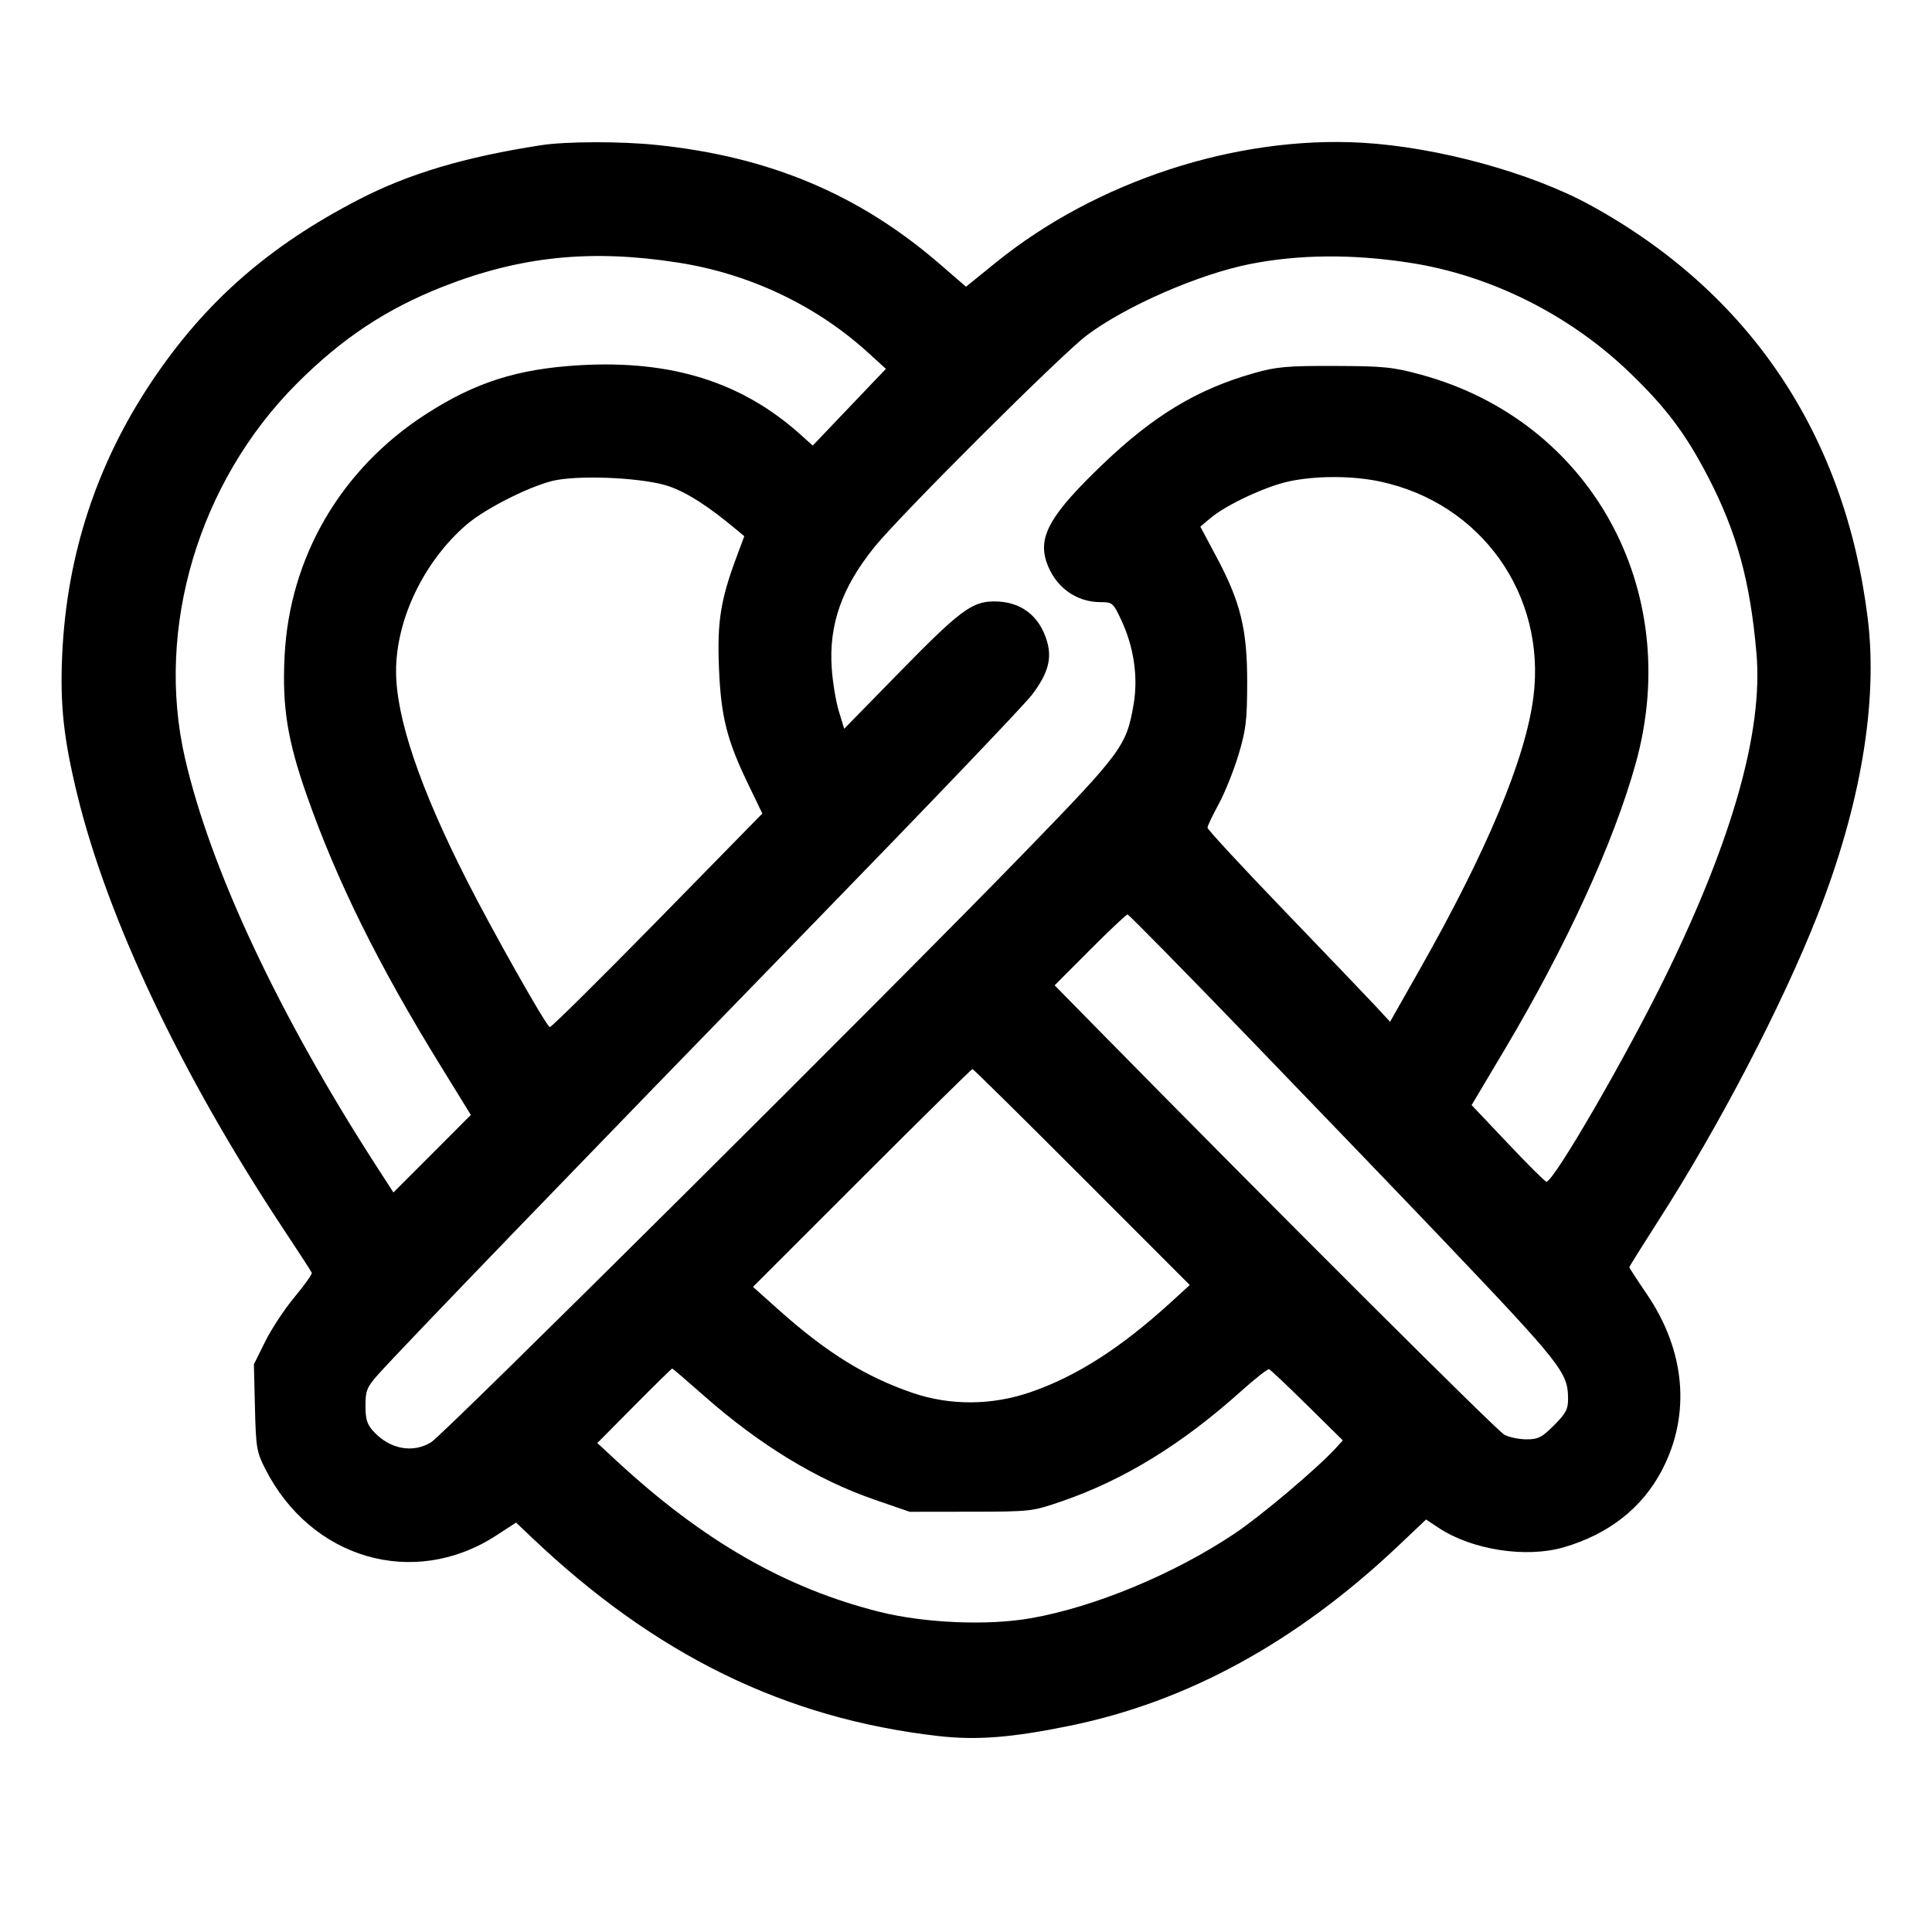 <?xml version="1.0" encoding="UTF-8" standalone="no"?>
<svg xmlns="http://www.w3.org/2000/svg" width="24" height="24"><path d="M6.720 1.804 C 5.775 1.950,5.080 2.157,4.462 2.476 C 3.338 3.056,2.546 3.751,1.884 4.740 C 1.201 5.761,0.830 6.893,0.773 8.127 C 0.744 8.753,0.790 9.178,0.962 9.880 C 1.341 11.429,2.258 13.360,3.516 15.260 C 3.705 15.546,3.866 15.793,3.873 15.810 C 3.881 15.826,3.785 15.961,3.661 16.110 C 3.537 16.258,3.372 16.508,3.295 16.664 L 3.154 16.948 3.167 17.484 C 3.179 17.980,3.188 18.037,3.294 18.245 C 3.863 19.367,5.138 19.737,6.159 19.078 L 6.411 18.914 6.596 19.090 C 8.138 20.558,9.749 21.347,11.651 21.565 C 12.129 21.620,12.560 21.587,13.285 21.439 C 14.751 21.140,16.108 20.397,17.371 19.202 L 17.715 18.876 17.872 18.980 C 18.285 19.253,18.953 19.357,19.422 19.222 C 19.983 19.060,20.402 18.731,20.647 18.260 C 21.006 17.571,20.937 16.781,20.458 16.077 C 20.338 15.901,20.240 15.750,20.240 15.742 C 20.240 15.733,20.400 15.478,20.595 15.173 C 21.354 13.993,22.136 12.491,22.578 11.369 C 23.111 10.016,23.329 8.730,23.203 7.693 C 22.924 5.407,21.740 3.638,19.760 2.551 C 19.022 2.146,17.859 1.827,16.920 1.773 C 15.354 1.684,13.618 2.251,12.370 3.262 L 12.000 3.562 11.672 3.278 C 10.672 2.414,9.559 1.946,8.160 1.801 C 7.711 1.754,7.029 1.756,6.720 1.804 M8.423 3.262 C 9.302 3.398,10.132 3.790,10.773 4.371 L 11.005 4.582 10.551 5.058 L 10.096 5.535 9.938 5.393 C 9.212 4.744,8.339 4.471,7.200 4.537 C 6.429 4.582,5.904 4.749,5.289 5.146 C 4.235 5.826,3.595 6.923,3.535 8.154 C 3.504 8.788,3.571 9.199,3.816 9.895 C 4.190 10.955,4.702 11.989,5.470 13.235 L 5.849 13.850 5.368 14.332 L 4.887 14.813 4.670 14.477 C 3.462 12.604,2.613 10.793,2.297 9.414 C 1.928 7.801,2.468 5.989,3.682 4.770 C 4.246 4.204,4.799 3.837,5.507 3.559 C 6.469 3.183,7.341 3.093,8.423 3.262 M17.506 3.263 C 18.511 3.416,19.497 3.908,20.246 4.630 C 20.699 5.067,20.938 5.385,21.218 5.923 C 21.575 6.611,21.743 7.223,21.820 8.123 C 21.901 9.077,21.527 10.410,20.703 12.100 C 20.211 13.109,19.301 14.681,19.210 14.680 C 19.194 14.679,18.978 14.465,18.731 14.203 L 18.281 13.728 18.682 13.054 C 19.458 11.751,20.051 10.456,20.322 9.474 C 20.916 7.319,19.757 5.226,17.651 4.654 C 17.301 4.559,17.188 4.548,16.580 4.546 C 15.991 4.544,15.857 4.556,15.581 4.634 C 14.875 4.834,14.336 5.158,13.702 5.764 C 13.052 6.386,12.894 6.659,12.999 6.978 C 13.101 7.285,13.362 7.480,13.671 7.480 C 13.820 7.480,13.829 7.488,13.932 7.710 C 14.086 8.040,14.140 8.414,14.082 8.750 C 13.993 9.267,13.941 9.337,12.729 10.587 C 11.066 12.300,5.514 17.820,5.356 17.916 C 5.127 18.056,4.844 18.003,4.640 17.782 C 4.560 17.695,4.540 17.632,4.540 17.463 C 4.540 17.274,4.557 17.233,4.696 17.076 C 4.960 16.777,7.345 14.306,10.057 11.520 C 11.481 10.057,12.726 8.756,12.822 8.628 C 13.020 8.365,13.071 8.181,13.005 7.962 C 12.910 7.645,12.679 7.471,12.352 7.471 C 12.073 7.471,11.925 7.582,11.154 8.371 L 10.487 9.053 10.421 8.837 C 10.384 8.717,10.344 8.476,10.332 8.300 C 10.295 7.761,10.457 7.299,10.859 6.800 C 11.176 6.405,13.182 4.405,13.500 4.166 C 13.984 3.802,14.892 3.406,15.528 3.280 C 16.137 3.160,16.794 3.154,17.506 3.263 M8.311 6.041 C 8.535 6.119,8.793 6.284,9.133 6.567 L 9.246 6.661 9.149 6.921 C 8.952 7.450,8.908 7.723,8.931 8.293 C 8.956 8.902,9.028 9.191,9.295 9.743 L 9.470 10.106 8.160 11.443 C 7.439 12.178,6.840 12.771,6.828 12.760 C 6.753 12.689,6.125 11.577,5.801 10.940 C 5.216 9.789,4.920 8.915,4.920 8.338 C 4.920 7.696,5.264 6.978,5.790 6.522 C 6.035 6.309,6.638 6.010,6.920 5.962 C 7.284 5.899,8.021 5.941,8.311 6.041 M17.140 5.981 C 18.397 6.247,19.209 7.384,19.049 8.656 C 18.952 9.421,18.474 10.567,17.629 12.056 L 17.268 12.693 17.086 12.496 C 16.985 12.388,16.475 11.855,15.952 11.311 C 15.428 10.767,15.000 10.304,15.000 10.282 C 15.000 10.260,15.062 10.130,15.138 9.991 C 15.213 9.853,15.324 9.578,15.384 9.380 C 15.478 9.067,15.492 8.950,15.493 8.480 C 15.494 7.818,15.411 7.480,15.113 6.921 L 14.911 6.542 15.042 6.432 C 15.238 6.269,15.720 6.044,16.007 5.981 C 16.344 5.908,16.796 5.908,17.140 5.981 M15.569 12.950 C 16.413 13.825,17.447 14.900,17.866 15.340 C 19.408 16.959,19.477 17.047,19.479 17.375 C 19.480 17.506,19.452 17.558,19.305 17.705 C 19.155 17.856,19.107 17.880,18.963 17.880 C 18.871 17.880,18.747 17.854,18.688 17.823 C 18.596 17.774,15.913 15.099,13.740 12.890 L 13.101 12.240 13.540 11.800 C 13.781 11.558,13.991 11.360,14.007 11.360 C 14.022 11.360,14.725 12.075,15.569 12.950 M13.440 14.622 L 14.780 15.963 14.540 16.182 C 13.922 16.745,13.376 17.095,12.804 17.293 C 12.324 17.459,11.807 17.463,11.340 17.304 C 10.753 17.104,10.265 16.801,9.667 16.266 L 9.354 15.986 10.707 14.633 C 11.451 13.889,12.069 13.280,12.080 13.280 C 12.091 13.280,12.703 13.884,13.440 14.622 M8.751 17.344 C 9.436 17.948,10.148 18.382,10.860 18.628 L 11.300 18.780 12.060 18.779 C 12.814 18.778,12.823 18.776,13.200 18.646 C 13.967 18.381,14.685 17.939,15.417 17.282 C 15.591 17.126,15.747 17.003,15.765 17.009 C 15.782 17.015,15.995 17.216,16.239 17.457 L 16.681 17.893 16.591 17.992 C 16.361 18.242,15.666 18.830,15.342 19.047 C 14.591 19.551,13.595 19.965,12.800 20.103 C 12.268 20.196,11.487 20.163,10.930 20.024 C 9.762 19.732,8.735 19.143,7.660 18.148 L 7.420 17.926 7.879 17.463 C 8.132 17.208,8.344 17.000,8.350 17.000 C 8.356 17.000,8.537 17.155,8.751 17.344" stroke="none" fill-rule="evenodd"/></svg>